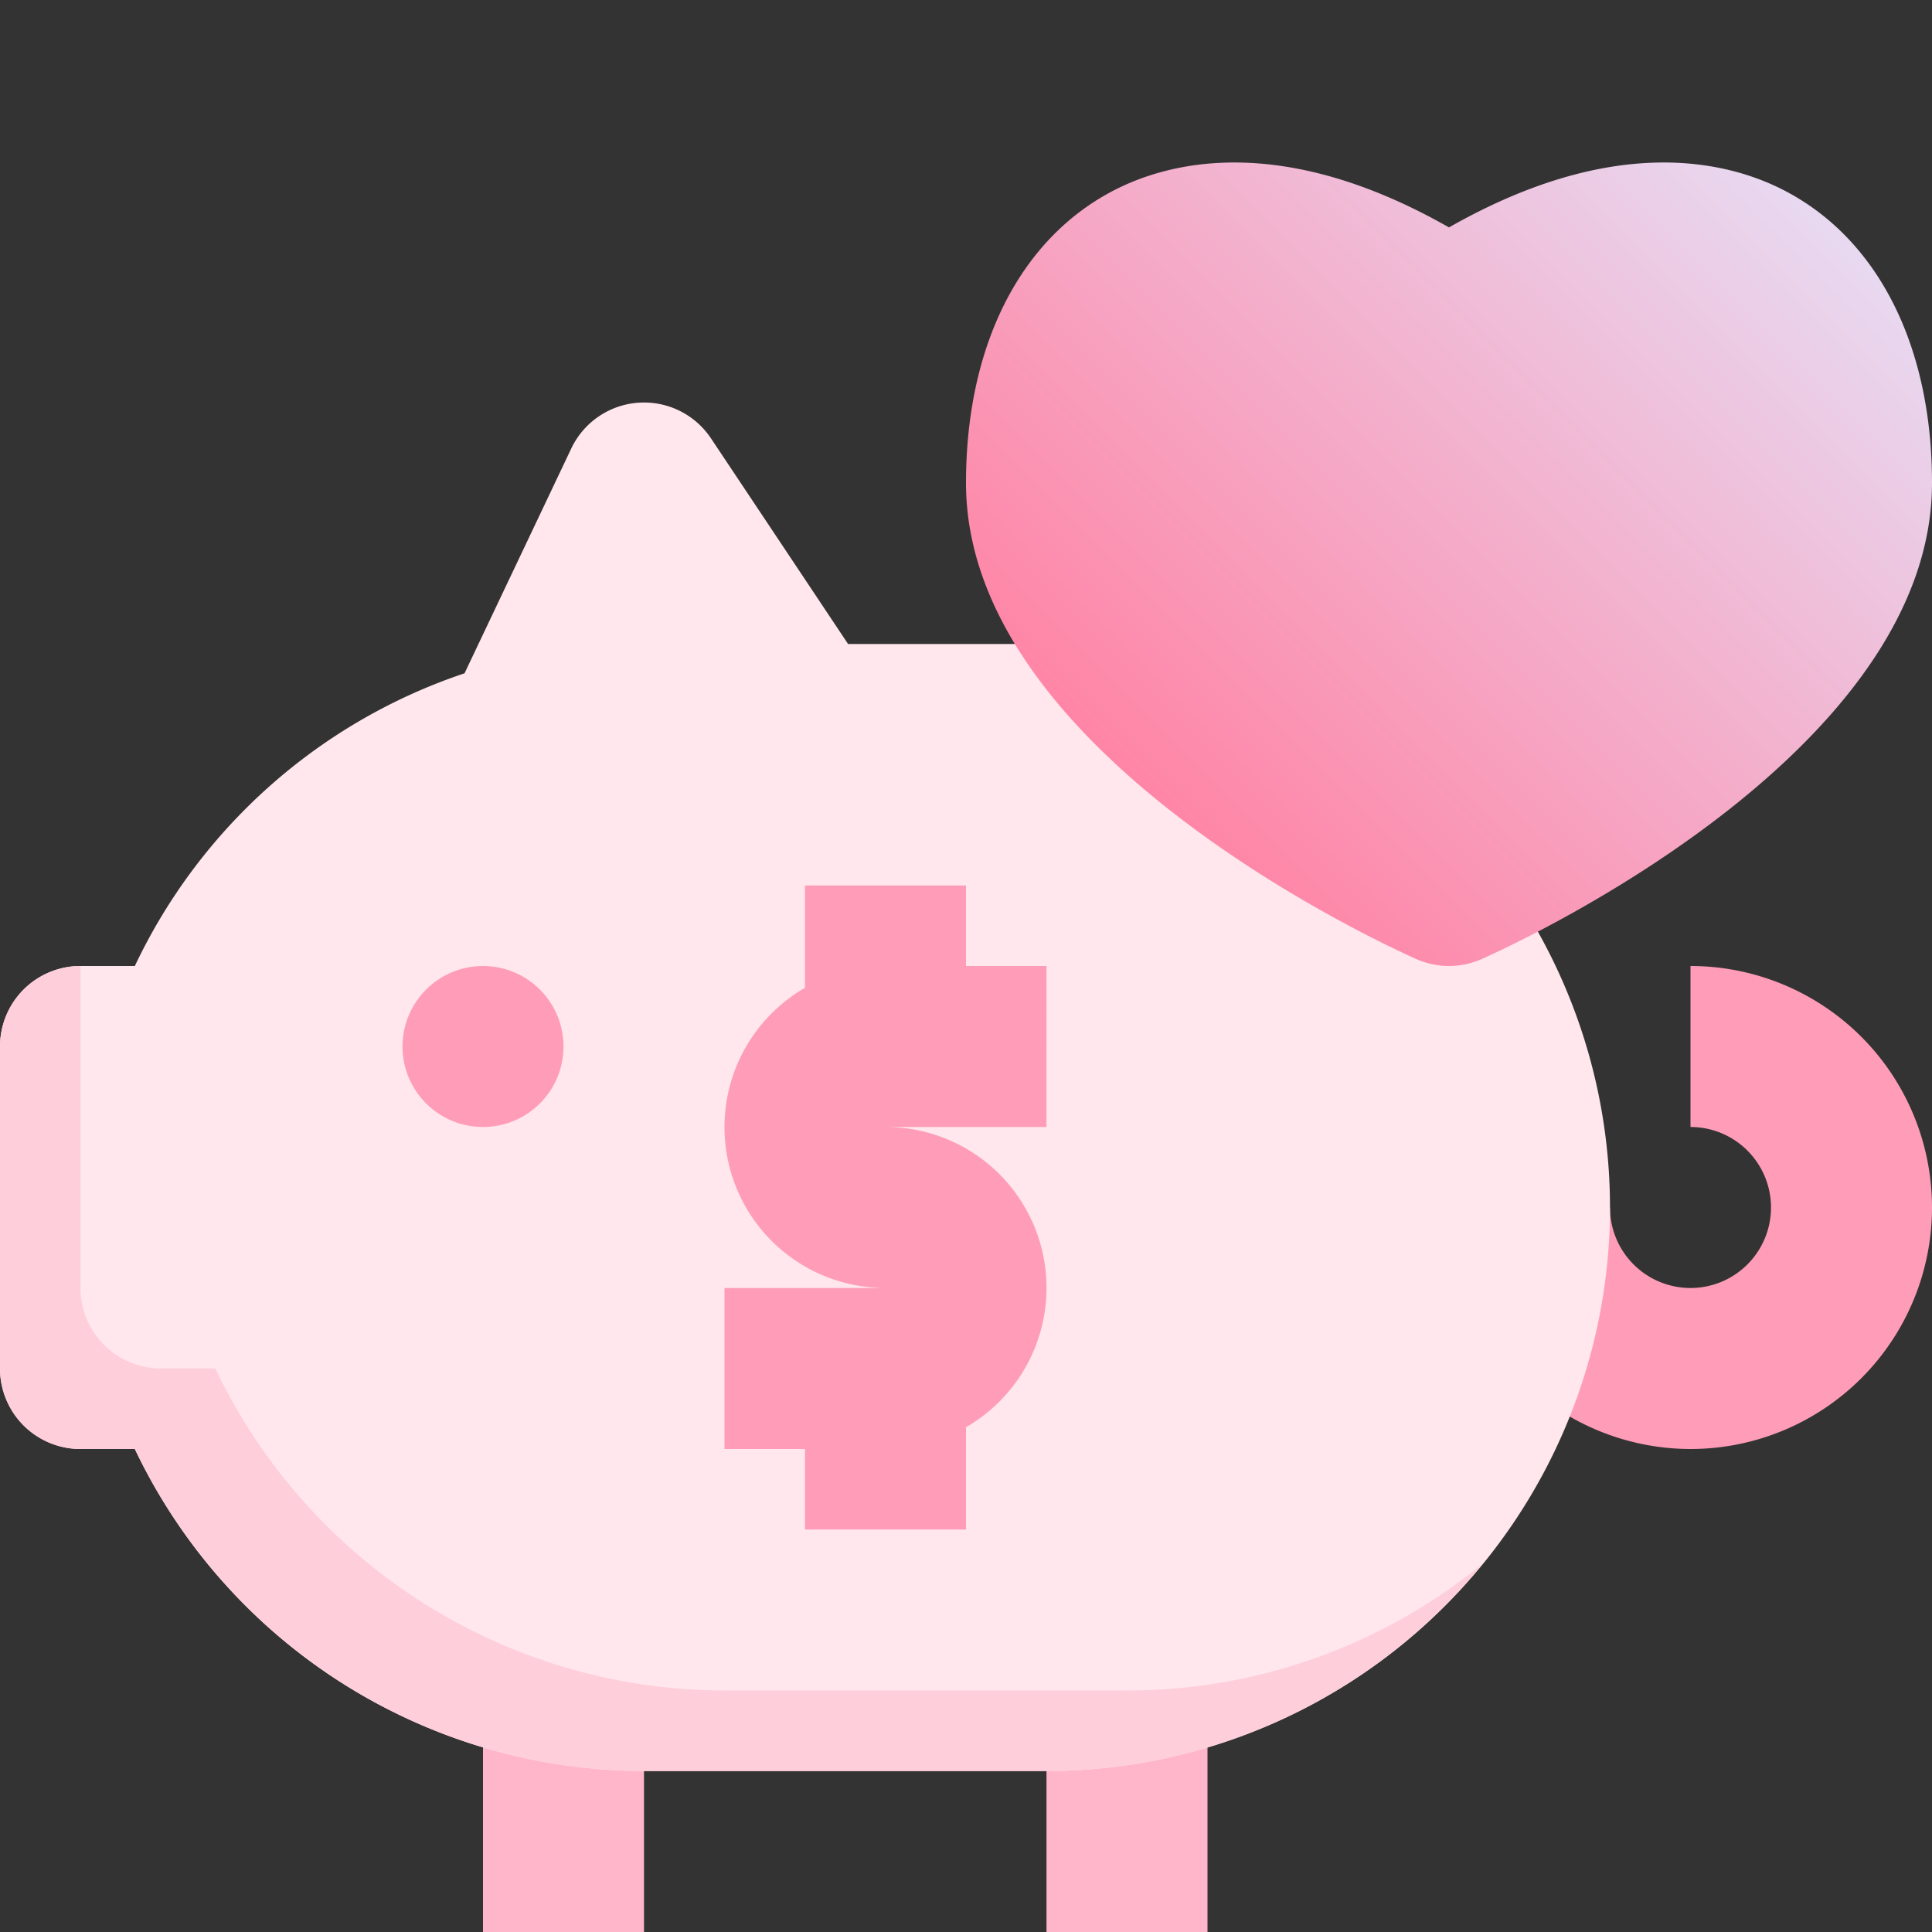 <svg height="512" viewBox="0 0 192 192" width="512" xmlns="http://www.w3.org/2000/svg" xmlns:xlink="http://www.w3.org/1999/xlink"><rect x="0" y="0" width="192" height="192" fill="#333333" stroke="none"/><linearGradient id="New_Gradient_Swatch_2" gradientUnits="userSpaceOnUse" x1="112.727" x2="175.273" y1="77.857" y2="15.31"><stop offset="0" stop-color="#ff85a6"/><stop offset="1" stop-color="#e8d9f1"/></linearGradient><path d="m168 144a24.027 24.027 0 0 1 -24-24h16a8 8 0 1 0 8-8v-16a24 24 0 0 1 0 48z" fill="#ff9db8"/><path d="m48 168h16v24h-16z" fill="#ffb6ca"/><path d="m104 168h16v24h-16z" fill="#ffb6ca"/><path d="m104 64h-19.719l-13.625-20.437a8 8 0 0 0 -13.883 1.006l-10.607 22.342a55.9 55.9 0 0 0 -32.766 29.089h-5.4a8 8 0 0 0 -8 8v32a8 8 0 0 0 8 8h5.4a56.11 56.11 0 0 0 50.6 32h40a56 56 0 0 0 0-112z" fill="#ffe7ed"/><path d="m112 168h-40a56.11 56.11 0 0 1 -50.6-32h-5.4a8 8 0 0 1 -8-8v-32a8 8 0 0 0 -8 8v32a8 8 0 0 0 8 8h5.4a56.11 56.11 0 0 0 50.6 32h40a55.906 55.906 0 0 0 43.374-20.626 55.731 55.731 0 0 1 -35.374 12.626z" fill="#ffcedb"/><circle cx="48" cy="104" fill="#ff9db8" r="8"/><path d="m177.6 19.074c-5.463-2.925-16.783-6.047-33.6 3.526-16.817-9.572-28.136-6.45-33.6-3.526-9.152 4.897-14.4 15.441-14.4 28.926 0 26.509 40.152 45.252 44.73 47.3a8.009 8.009 0 0 0 6.54 0c4.578-2.048 44.73-20.791 44.73-47.3 0-13.485-5.248-24.029-14.4-28.926z" fill="url(#New_Gradient_Swatch_2)"/><path d="m104 96h-8v-8h-16v10.165a15.986 15.986 0 0 0 8 29.835h-16v16h8v8h16v-10.165a15.986 15.986 0 0 0 -8-29.835h16z" fill="#ff9db8"/></svg>